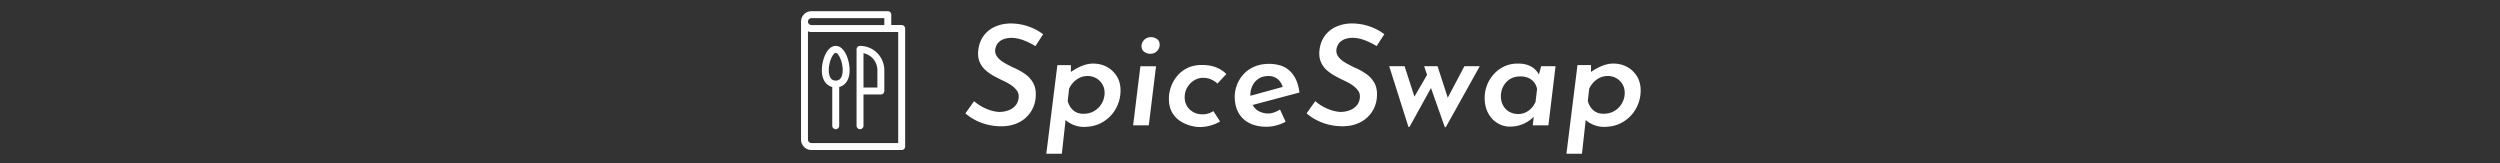 <svg xmlns="http://www.w3.org/2000/svg" xml:space="preserve" width="1500" height="98" data-id="lg_FIDDy9zQPZWHdPdSOn" data-version="1" viewBox="0 0 1500 98"><rect x="0" y="0" width="1500" height="98" fill="#333333" stroke="none"/><g data-padding="20"><g transform="translate(10 1.753)scale(.964)"><rect width="492" height="98.31" x="109.213" y="-400.265" fill="none" rx="0" ry="0" transform="translate(445.51 400.11)"/><path fill="#fff" d="m638.863 19.5-4.78 7.39q-3.22-2-6.96-3.48t-7.22-1.65q-2.7-.09-4.66.48-1.95.56-3.3 1.61-1.35 1.04-2.05 2.43-.69 1.39-.87 2.96-.17 2.52 1.44 4.52 1.61 2.01 4.39 3.61 2.79 1.61 5.83 3.01 3.65 1.56 6.96 3.87 3.31 2.3 5.22 5.91t1.31 9.36q-.35 3.39-2.01 6.61-1.65 3.22-4.52 5.7t-7 3.82q-4.14 1.35-9.53 1.09-3.91-.17-7.61-1.17t-6.96-2.7-6.05-4.13l5.4-7.57q2 1.74 4.56 3.22 2.57 1.48 5.4 2.39 2.82.91 5.52 1.09 3.13 0 5.79-.96 2.65-.96 4.43-2.96 1.79-2 2.05-4.96.26-2.52-1.13-4.43-1.39-1.92-3.66-3.44-2.26-1.52-4.96-2.74-2.78-1.3-5.65-2.87t-5.26-3.7q-2.4-2.13-3.66-5.17-1.26-3.05-.82-7.14.6-5.31 3.39-9.09 2.78-3.78 7.35-5.74t10.22-1.87q4.53.17 8.05 1.17t6.31 2.39q2.78 1.4 5.04 3.14m25.31 57.68q-3.91 0-7.66-1.83-3.74-1.83-5.39-4.7l2.26-2.52-2.87 25.75h-9.66l6.88-55.16h8.44l-.09 8.53-2.09-2.61q3.74-3.05 7.92-4.96 4.17-1.91 8.09-1.91 4.7 0 8.57 2.08 3.87 2.09 6.18 5.83 2.3 3.74 2.3 8.79 0 6-2.83 11.18-2.82 5.18-7.96 8.35-5.13 3.18-12.09 3.18m-.26-8.18q4 0 6.96-1.83 2.96-1.82 4.61-4.83 1.65-3 1.65-6.39 0-3.05-1.48-5.44-1.47-2.39-3.87-3.7-2.39-1.3-5.17-1.3-2.53 0-4.7.96-2.18.95-3.92 2.69t-2.95 4.18l-.87 7.66q.34 1.47 1.08 2.87.74 1.39 1.92 2.56 1.17 1.18 2.82 1.87 1.66.7 3.92.7m30.97 7.22 4.53-36.8h9.74l-4.52 36.8Zm5.22-49.42q.09-2.26 1.74-3.87t4.18-1.61q1.91 0 3.65 1.13 1.74 1.14 1.74 3.66-.09 2.35-1.74 3.96t-4.17 1.61q-1.83 0-3.62-1.18-1.78-1.17-1.78-3.7m44.72 40.55 4.18 6.43q-2.53 1.57-5.88 2.53-3.35.95-6.74.95-2.61 0-5.87-.87t-6.35-2.87-5.05-5.43q-1.96-3.44-1.96-8.57 0-3.74 1.35-7.44t3.92-6.74q2.56-3.05 6.39-4.88 3.83-1.82 8.88-1.82 5.3 0 9.04 1.56 3.74 1.57 6.18 4.09l-5.57 5.92q-1.3-1.31-3.61-2.44-2.3-1.13-5.44-1.13-2.87 0-5.48 1.61t-4.22 4.35-1.61 6.22q0 2.96 1.4 5.31 1.39 2.35 3.87 3.78 2.48 1.44 5.87 1.44 1.91 0 3.61-.52 1.7-.53 3.09-1.48m34.1 1.48q1.92 0 3.79-.7t3.61-1.74l3.48 7.57q-2.7 1.48-5.83 2.3-3.13.83-6.09.83-5.92 0-10.35-2.13-4.44-2.13-6.92-6.35t-2.48-10.31q0-3.48 1.31-7.05 1.3-3.57 3.91-6.57t6.7-4.87 9.57-1.87q3.22 0 6.31.83 3.09.82 5.61 2.82 2.52 2.01 4.35 5.44 1.83 3.44 2.52 8.75l-30.71 8.17-1.57-5.65 25.32-6.96-3.39 1.22q-.87-3.22-3.22-5.14-2.35-1.91-5.57-1.91-3.74 0-6.26 1.65-2.53 1.66-3.83 4.35-1.31 2.7-1.31 5.66 0 4.26 1.66 6.83 1.65 2.56 4.17 3.69 2.53 1.14 5.22 1.14m72.31-49.33-4.78 7.39q-3.22-2-6.96-3.48-3.75-1.48-7.23-1.65-2.69-.09-4.65.48-1.96.56-3.31 1.61-1.34 1.04-2.04 2.43t-.87 2.96q-.17 2.52 1.43 4.52 1.61 2.01 4.4 3.61 2.78 1.61 5.83 3.01 3.65 1.56 6.96 3.87 3.3 2.3 5.22 5.91 1.91 3.61 1.3 9.36-.35 3.39-2 6.61t-4.52 5.7-7.01 3.82q-4.13 1.35-9.52 1.09-3.92-.17-7.62-1.17-3.69-1-6.96-2.7-3.26-1.7-6.04-4.13l5.39-7.57q2 1.74 4.57 3.22t5.39 2.39q2.83.91 5.53 1.09 3.13 0 5.78-.96 2.66-.96 4.44-2.96t2.05-4.96q.26-2.52-1.14-4.43-1.39-1.92-3.65-3.44t-4.96-2.74q-2.78-1.3-5.65-2.87t-5.27-3.7q-2.39-2.13-3.65-5.17-1.26-3.05-.83-7.14.61-5.31 3.4-9.09 2.78-3.78 7.35-5.74 4.56-1.96 10.22-1.87 4.52.17 8.05 1.17 3.52 1 6.3 2.39 2.79 1.4 5.05 3.14m38.27 57.85h-.61l-8.61-24.36-13.4 24.27h-.61l-12-37.84h9.57l7.48 23.05-3.4-.6 9.92-17.06-1.82-5.39h8.35l7.04 21.75-1.91.17 11.57-21.92h9.57Zm39.76-.35q-3.92 0-7.53-2.13t-5.83-6.18q-2.21-4.04-2.21-9.61 0-3.91 1.39-7.65 1.39-3.75 4.09-6.83 2.69-3.09 6.52-4.96t8.62-1.87q3.82 0 6.43 1t4.27 2.61q1.65 1.61 2.69 3.61l-.78 1.65 1.91-7.22h8.97l-4.44 36.8h-9.75l1.05-8.79.61 2.35q-.35.44-1.57 1.61-1.22 1.18-3.22 2.48-2 1.31-4.83 2.22-2.82.91-6.39.91m5.39-7.83q2.27 0 4.31-.91t3.7-2.61q1.65-1.7 2.69-4.05l.96-8q-.43-2.35-1.83-4.13-1.39-1.79-3.56-2.74-2.18-.96-4.87-.96-3.4 0-5.7 1.17-2.31 1.18-3.79 3.05t-2.13 3.96-.65 4q0 3.31 1.35 5.83t3.82 3.96q2.48 1.43 5.7 1.43m53.25 8.01q-3.92 0-7.66-1.83t-5.39-4.7l2.26-2.52-2.87 25.75h-9.66l6.87-55.16h8.44l-.08 8.53-2.09-2.61q3.74-3.05 7.92-4.96 4.17-1.91 8.09-1.91 4.69 0 8.57 2.08 3.87 2.09 6.17 5.83 2.31 3.74 2.31 8.79 0 6-2.83 11.18t-7.96 8.35q-5.13 3.18-12.09 3.18m-.26-8.18q4 0 6.96-1.83 2.95-1.82 4.61-4.83 1.65-3 1.65-6.39 0-3.05-1.48-5.44t-3.87-3.7q-2.39-1.3-5.18-1.3-2.52 0-4.69.96-2.18.95-3.92 2.69t-2.96 4.18l-.87 7.66q.35 1.47 1.09 2.87.74 1.39 1.91 2.56 1.18 1.18 2.83 1.87 1.65.7 3.92.7m-436.81-55.21h-6.48V7.31a2.16 2.16 0 0 0-2.16-2.16h-47.52a6.48 6.48 0 0 0-6.48 6.48v73.44a6.48 6.48 0 0 0 6.48 6.48h56.16a2.16 2.16 0 0 0 2.16-2.16V15.95a2.16 2.16 0 0 0-2.16-2.16m-56.16-4.32h45.36v4.32h-45.36a2.16 2.16 0 0 1 0-4.32m54 77.76h-54a2.16 2.16 0 0 1-2.16-2.16V17.71a6.5 6.5 0 0 0 2.16.4h54Z"/><path fill="#fff" d="M524.913 26.75a2.16 2.16 0 0 0-2.16 2.16v47.52a2.16 2.16 0 1 0 4.32 0V56.99h10.8a2.16 2.16 0 0 0 2.16-2.16V41.87c0-8.35-6.77-15.12-15.12-15.12m10.8 25.92h-8.64V31.286a10.8 10.8 0 0 1 8.64 10.584Zm-25.92-25.92c-5.562 0-8.64 8.942-8.64 15.12 0 6.556 3.143 9.59 6.48 10.476V76.43a2.16 2.16 0 1 0 4.32 0V52.346c3.337-.886 6.48-3.92 6.48-10.476 0-6.178-3.078-15.12-8.64-15.12m0 21.6c-3.758 0-4.32-4.06-4.32-6.48 0-5.908 2.862-10.8 4.32-10.8s4.32 4.892 4.32 10.8c0 2.42-.562 6.48-4.32 6.48"/></g><path fill="transparent" stroke="transparent" d="M470.5 0h559v98h-559z"/></g></svg>